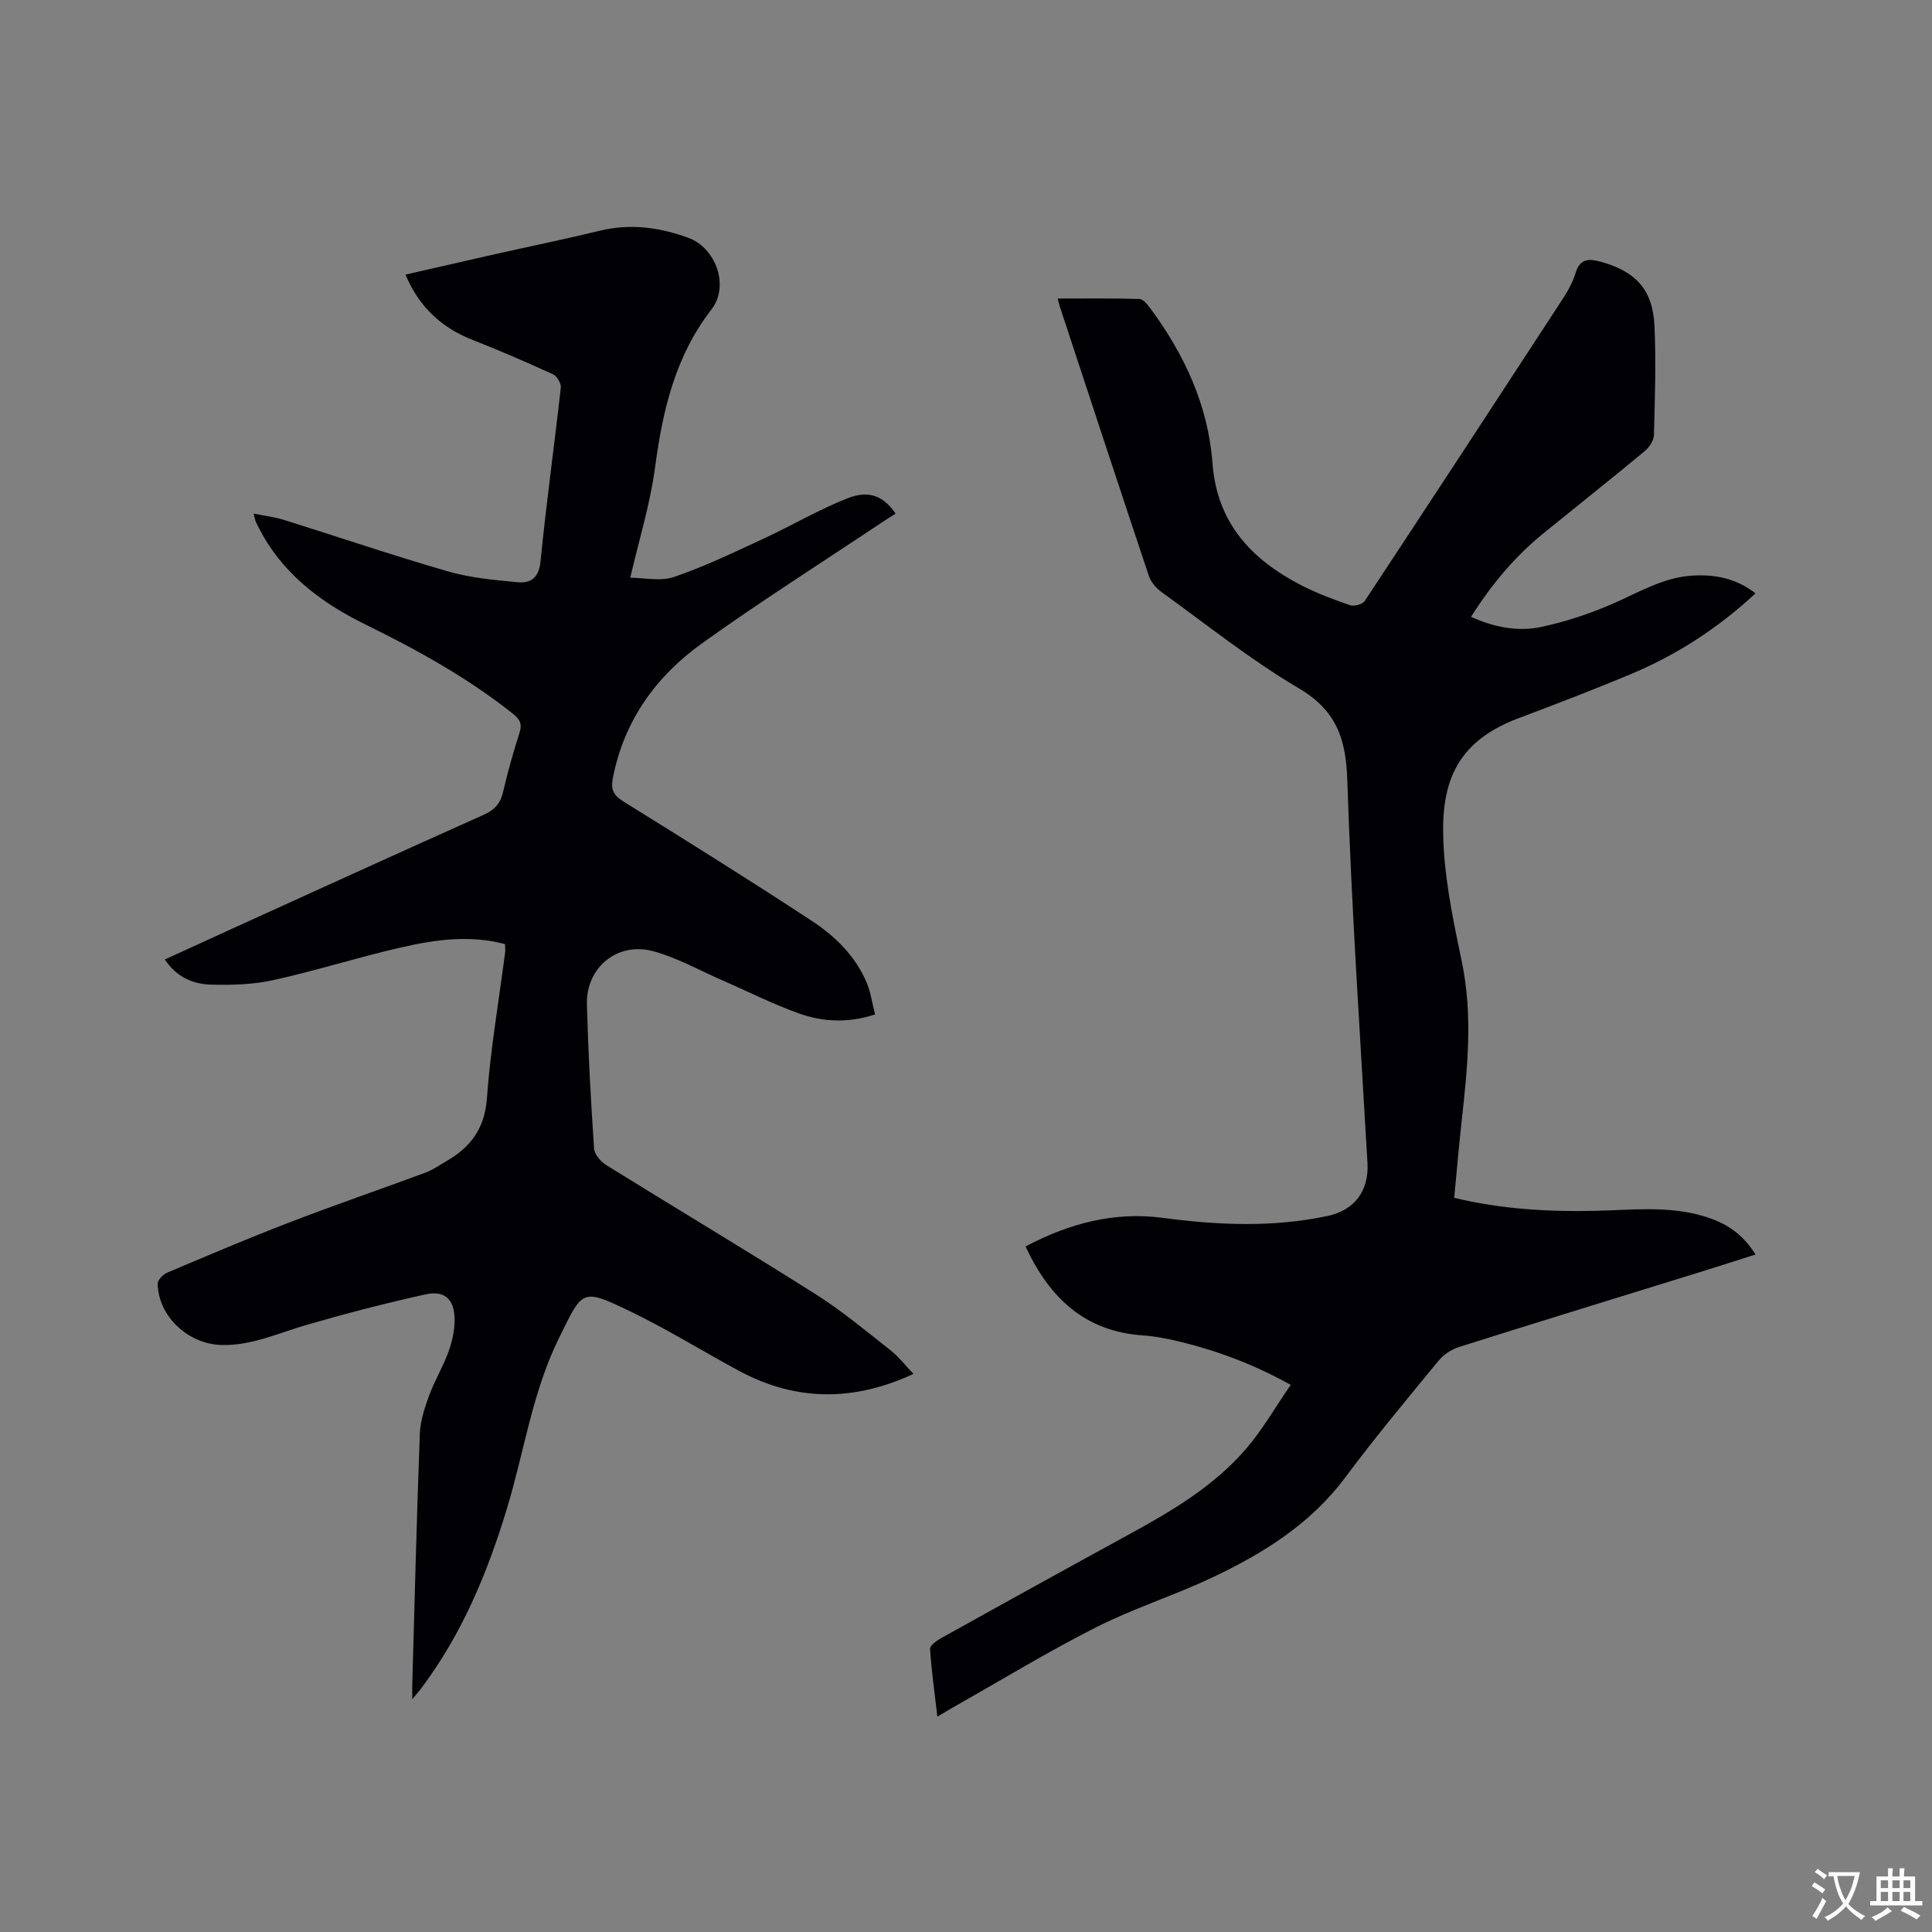 <svg enable-background="new 0 0 400 400" viewBox="0 0 400 400" xmlns="http://www.w3.org/2000/svg"><rect x="0" y="0" width="400" height="400" fill="#808080" stroke="none"/><path d="m104.57 195.47c-7.27-1.94-14.41-.94-21.42.66-8.87 2.02-17.57 4.8-26.44 6.77-4.18.93-8.62 1.07-12.92.96-3.74-.09-7.21-1.49-9.66-5.21 5.05-2.31 9.91-4.55 14.78-6.76 17.06-7.75 34.11-15.54 51.22-23.19 2.26-1.01 3.47-2.34 4.03-4.75.95-4.12 2.11-8.21 3.4-12.24.59-1.85.07-2.8-1.38-3.95-9.36-7.43-19.71-13.16-30.39-18.4-8.7-4.27-16.36-9.81-21.32-18.43-.53-.92-1.01-1.86-1.47-2.81-.18-.37-.23-.8-.49-1.79 2.31.47 4.37.71 6.31 1.32 11.31 3.54 22.54 7.36 33.92 10.65 4.62 1.34 9.54 1.77 14.36 2.24 2.77.27 4.47-.87 4.81-4.32 1.19-12.01 2.86-23.97 4.2-35.97.1-.87-.79-2.37-1.61-2.75-5.48-2.51-11.01-4.91-16.62-7.11-6.43-2.51-11.13-6.84-13.93-13.54 6.32-1.44 12.57-2.88 18.83-4.29 7.13-1.6 14.29-3.06 21.39-4.79 6.33-1.54 12.42-.7 18.38 1.48 5.67 2.09 8.5 9.98 4.77 14.79-7.54 9.73-10.12 20.91-11.7 32.74-1.01 7.59-3.32 15.01-5.13 22.83 2.76 0 6.23.81 9.1-.17 6.36-2.17 12.47-5.13 18.59-7.96 5.83-2.7 11.41-6.02 17.38-8.35 4.43-1.73 7.47-.33 9.86 3.21-.95.61-1.91 1.2-2.85 1.83-12.42 8.3-25.05 16.3-37.19 25-9.56 6.85-16.2 16.04-18.5 27.95-.46 2.36.15 3.54 2.19 4.82 13.05 8.1 26.08 16.24 38.92 24.66 4.88 3.2 9.14 7.32 11.47 12.91.83 1.99 1.12 4.2 1.71 6.52-5.61 1.83-10.78 1.55-15.68-.18-5.46-1.94-10.66-4.59-15.99-6.91-4.73-2.06-9.31-4.66-14.24-6-7.45-2.02-13.97 3.39-13.75 11.04.28 9.95.81 19.9 1.49 29.84.08 1.22 1.44 2.73 2.6 3.45 14.4 8.94 28.96 17.63 43.28 26.69 5.44 3.44 10.43 7.62 15.51 11.61 1.7 1.34 3.05 3.13 4.73 4.89-12.45 5.76-24.37 5.68-36.11-.64-7.55-4.07-14.85-8.62-22.56-12.33-10.13-4.88-9.8-4.39-14.64 5.38-5.6 11.28-7.26 23.6-10.84 35.41-4.04 13.35-9.35 26.12-17.83 37.36-.41.55-.87 1.06-1.79 2.17 0-1.44-.02-2.13 0-2.83.49-17.38.92-34.77 1.57-52.14.1-2.65.99-5.35 1.92-7.89 1.12-3.07 2.86-5.92 3.98-9 .78-2.14 1.32-4.51 1.3-6.77-.03-4.16-2.01-6.07-6.02-5.19-8.35 1.83-16.63 4-24.84 6.38-5.78 1.68-11.27 4.3-17.51 4.09-6.82-.23-12.94-5.89-13.11-12.66-.02-.77 1.11-1.95 1.97-2.31 8.48-3.59 16.95-7.19 25.54-10.49 9.28-3.57 18.68-6.79 28-10.24 1.47-.55 2.79-1.5 4.17-2.29 5.06-2.91 8.04-6.76 8.49-13.09.73-10.13 2.48-20.18 3.78-30.27.04-.48-.02-.99-.02-1.64z" fill="#010105"/><path d="m212.32 258.07c9.08-4.8 18.41-7.25 28.37-5.93 11.43 1.51 22.76 2.03 34.13-.38 5.62-1.19 8.63-5.18 8.3-10.96-1.52-26.45-3.31-52.89-4.18-79.35-.28-8.56-2.3-14.4-10.09-18.98-9.92-5.85-18.99-13.13-28.36-19.89-1.11-.8-2.2-2.06-2.63-3.34-6.21-18.57-12.31-37.18-18.44-55.78-.13-.38-.21-.78-.44-1.65 5.8 0 11.37-.08 16.94.09.78.02 1.67 1.16 2.26 1.96 7.06 9.55 11.96 20.11 12.85 32.02.92 12.35 7.98 19.88 18.22 25.21 3.27 1.7 6.77 3 10.27 4.21.84.29 2.58-.18 3.03-.87 13.78-20.86 27.46-41.78 41.11-62.72 1.03-1.59 1.97-3.32 2.52-5.12.85-2.82 2.45-3.15 5.02-2.46 7.38 1.98 11 5.76 11.34 13.35.34 7.5.09 15.04-.11 22.56-.03 1.15-.95 2.57-1.89 3.35-6.93 5.75-13.99 11.34-20.98 17.02-5.9 4.79-10.7 10.52-15 17.29 4.78 2.18 9.68 3.13 14.54 2.1 5.02-1.06 9.98-2.72 14.7-4.76 5.43-2.35 10.52-5.51 16.64-5.87 4.69-.28 9.05.59 13.02 3.68-7.76 7.21-16.41 12.81-26.05 16.82-7.62 3.17-15.32 6.14-23.05 9.04-14.38 5.4-16.24 15.35-15.41 27.61.52 7.68 2.15 15.31 3.72 22.87 2.29 11.01 1.17 21.93-.05 32.9-.58 5.25-1.02 10.52-1.54 15.91 9.74 2.34 19.42 2.91 29.19 2.69 7.5-.17 15.04-1.09 22.43 1.1 4.92 1.46 8.12 3.77 10.76 7.94-3.65 1.16-7.2 2.31-10.77 3.42-16.88 5.23-33.79 10.41-50.64 15.74-1.59.5-3.22 1.62-4.28 2.91-6.53 7.95-13.12 15.86-19.26 24.1-7.22 9.69-17.05 15.76-27.64 20.76-7.84 3.7-16.2 6.34-23.93 10.25-9.91 5.01-19.41 10.81-29.09 16.28-1.1.62-2.18 1.28-3.78 2.22-.57-4.91-1.21-9.45-1.51-14.01-.05-.7 1.35-1.72 2.28-2.24 13.05-7.26 26.12-14.49 39.23-21.65 8.78-4.8 17.37-9.93 23.95-17.59 3.4-3.96 6.03-8.59 9.21-13.2-7.62-4.22-14.9-6.94-22.5-8.83-2.66-.66-5.39-1.22-8.12-1.41-11.98-.82-19.28-7.71-24.29-18.41z" fill="#010105"/><g fill="#fafbfa"><path d="m377.9 391.2c-.2.3-.4.5-.6.8-.7-.6-1.4-1-2.2-1.5.2-.3.4-.5.5-.8.6.4 1.4.8 2.3 1.5zm-1.8 6.1c-.2-.2-.5-.4-.9-.6.4-.6.8-1.2 1.2-1.9s.7-1.3.9-1.9c.3.3.5.5.8.7-.7 1.3-1.4 2.6-2 3.7zm2.2-9c-.3.3-.5.5-.6.8-.6-.6-1.3-1.1-2-1.5.3-.3.5-.5.6-.7.6.5 1.3.9 2 1.4zm.3.2v-.9h2 4.5c-.3 1.3-.6 2.5-1 3.6s-.9 2.1-1.4 3c.4.5 1 1 1.6 1.4s1.2.8 1.9 1.1c-.3.2-.5.4-.8.8-.4-.3-1-.7-1.6-1.2s-1.2-1.1-1.6-1.6c-.5.6-1.1 1.1-1.7 1.6s-1.4.9-2.1 1.4c-.1-.3-.3-.5-.7-.8.6-.2 1.2-.5 1.9-1s1.4-1.1 2-1.8c-.5-.8-.9-1.6-1.2-2.5s-.6-2-.8-3.2c-.4.1-.7.1-1 .1zm2.5 2.7c.3 1 .7 1.7 1 2.2.3-.5.6-1.1 1-2s.6-1.9.9-3h-3.2-.4c.1.9.3 1.8.7 2.8z"/><path d="m396.5 388.5v1.5 3.6h1.5v.9c-.4 0-1 0-1.7 0h-7.9c-.5 0-.9 0-1.2 0v-.9h1.3v-3.5c0-.7 0-1.2 0-1.6h2.4c0-.8 0-1.4 0-1.7h1c0 .3-.1.8-.1 1.7h1.5c0-.8 0-1.4 0-1.7h1c0 .3-.1.9-.1 1.7zm-8.2 9.2c-.2-.3-.5-.5-.8-.8.8-.3 1.4-.6 1.9-.9s1-.7 1.4-1.1c.3.3.6.5.9.8-1.6 1-2.8 1.6-3.4 2zm2.6-6.8v-1.6h-1.5v1.6zm0 2.7v-1.9h-1.5v1.9zm2.4-2.7v-1.6h-1.5v1.6zm0 2.7v-1.9h-1.5v1.9zm.2 2 .7-.8c.4.2.9.5 1.6.8s1.3.7 1.8 1c-.3.3-.5.5-.8.8-.4-.3-1.5-1-3.3-1.8zm2-4.7v-1.6h-1.4v1.6zm0 2.7v-1.9h-1.4v1.9z"/></g></svg>
